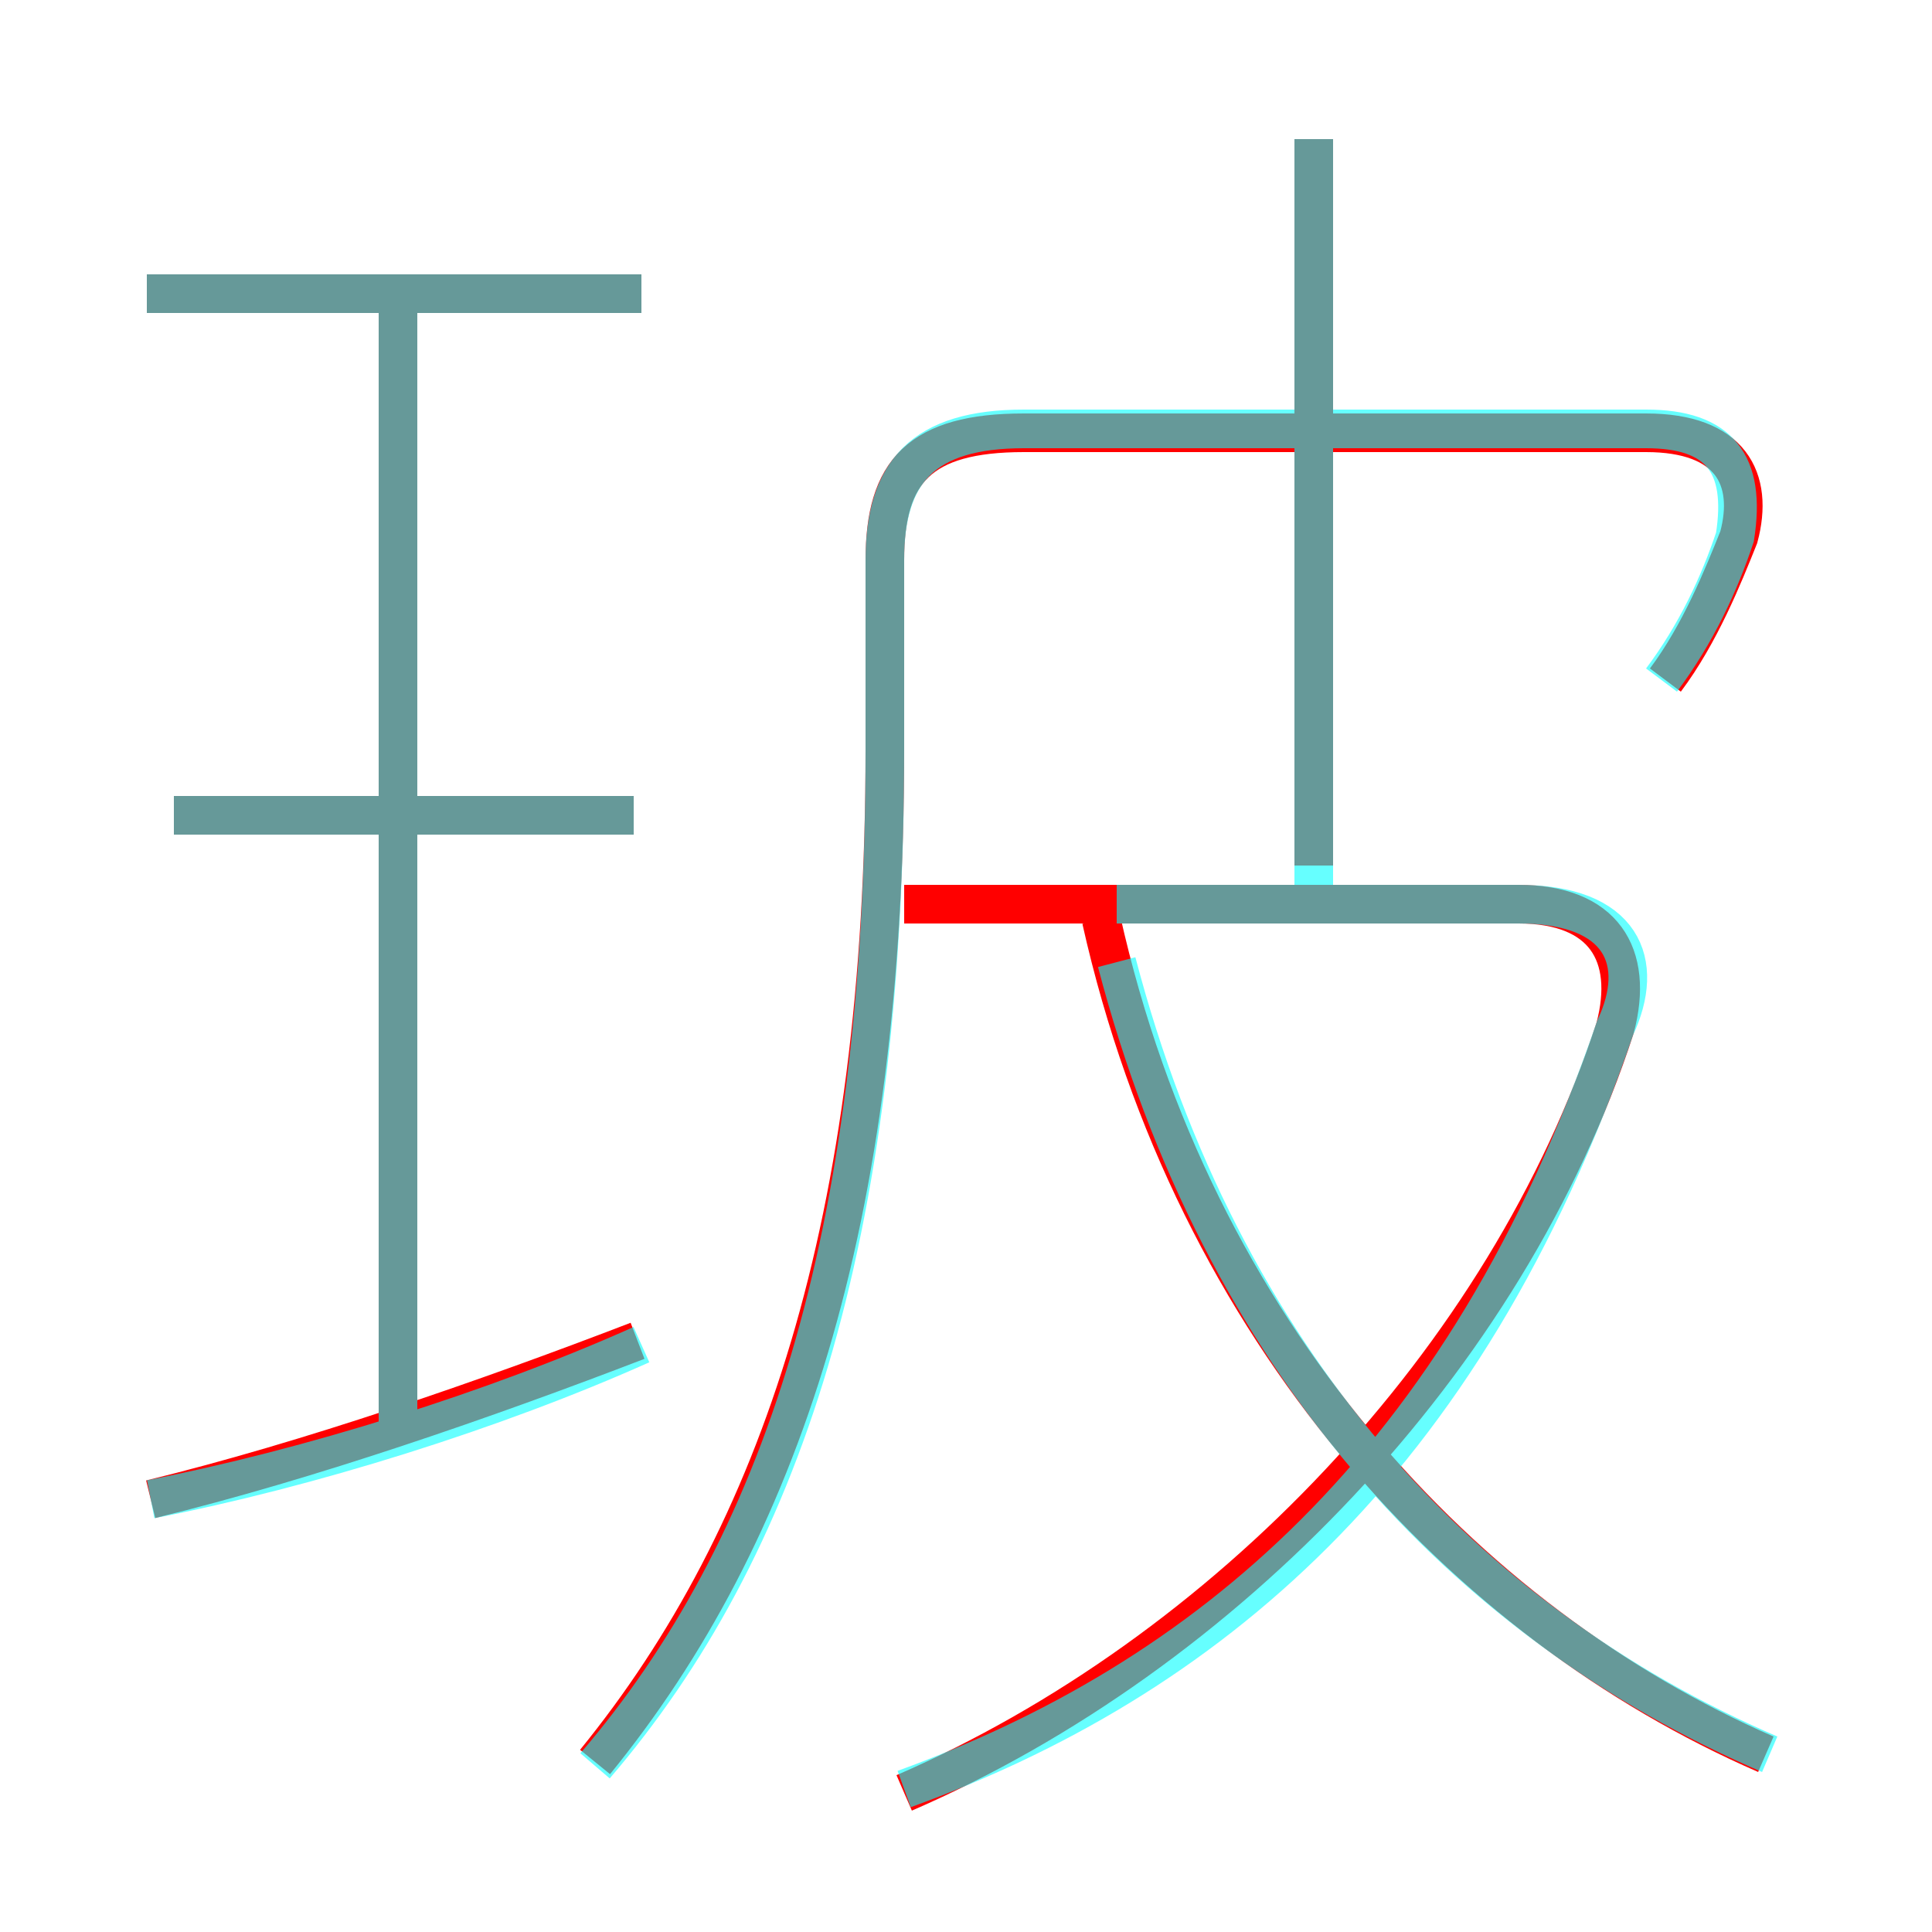 <?xml version='1.0' encoding='utf8'?>
<svg viewBox="0.0 -6.0 50.0 50.0" version="1.1" xmlns="http://www.w3.org/2000/svg">
<rect x="0.0" y="-6.0" width="50.0" height="50.0" fill="#333333" stroke="none"/>
<rect x="-1000" y="-1000" width="2000" height="2000" stroke="white" fill="white"/>
<g style="fill:none;stroke:rgba(255, 0, 0, 1);  stroke-width:1"><path d="M 15.4 1.6 C 20.2 -4.3 22.9 -12.4 22.9 -24.6 L 22.9 -29.5 C 22.9 -31.8 23.8 -32.8 26.5 -32.8 L 42.6 -32.8 C 44.8 -32.8 45.4 -31.6 45.0 -30.1 C 44.6 -29.1 44.0 -27.6 43.1 -26.4 M 3.9 -5.2 C 8.0 -6.2 12.6 -7.8 16.5 -9.3 M 10.3 -7.2 L 10.3 -36.3 M 16.4 -22.9 L 4.5 -22.9 M 23.4 2.4 C 31.7 -1.2 39.0 -8.8 41.8 -17.4 C 42.3 -19.3 41.5 -20.6 39.3 -20.6 L 23.4 -20.6 M 45.7 1.4 C 37.9 -2.0 30.9 -9.5 28.5 -20.2 M 16.6 -36.4 L 3.8 -36.4 M 34.0 -21.6 L 34.0 -40.4" transform="translate(0.0 38.0)" />
</g>
<g style="fill:none;stroke:rgba(0, 255, 255, 0.6);  stroke-width:1">
<path d="M 15.4 1.7 C 20.2 -3.9 22.9 -11.9 22.9 -24.6 L 22.9 -29.5 C 22.9 -31.8 23.9 -32.9 26.5 -32.9 L 42.6 -32.9 C 44.5 -32.9 45.2 -32.0 44.9 -30.1 C 44.5 -28.9 43.9 -27.6 43.0 -26.4 M 3.9 -5.2 C 8.0 -6.0 12.8 -7.5 16.6 -9.2 M 10.3 -7.2 L 10.3 -36.2 M 16.4 -22.9 L 4.5 -22.9 M 23.4 2.3 C 31.1 -0.5 37.9 -6.0 41.8 -17.4 C 42.6 -19.1 42.0 -20.6 39.3 -20.6 L 28.9 -20.6 M 45.8 1.4 C 37.9 -2.0 31.6 -8.8 28.9 -19.1 M 16.6 -36.4 L 3.8 -36.4 M 34.0 -20.6 L 34.0 -40.4" transform="translate(0.0 38.0)" />
</g>
</svg>